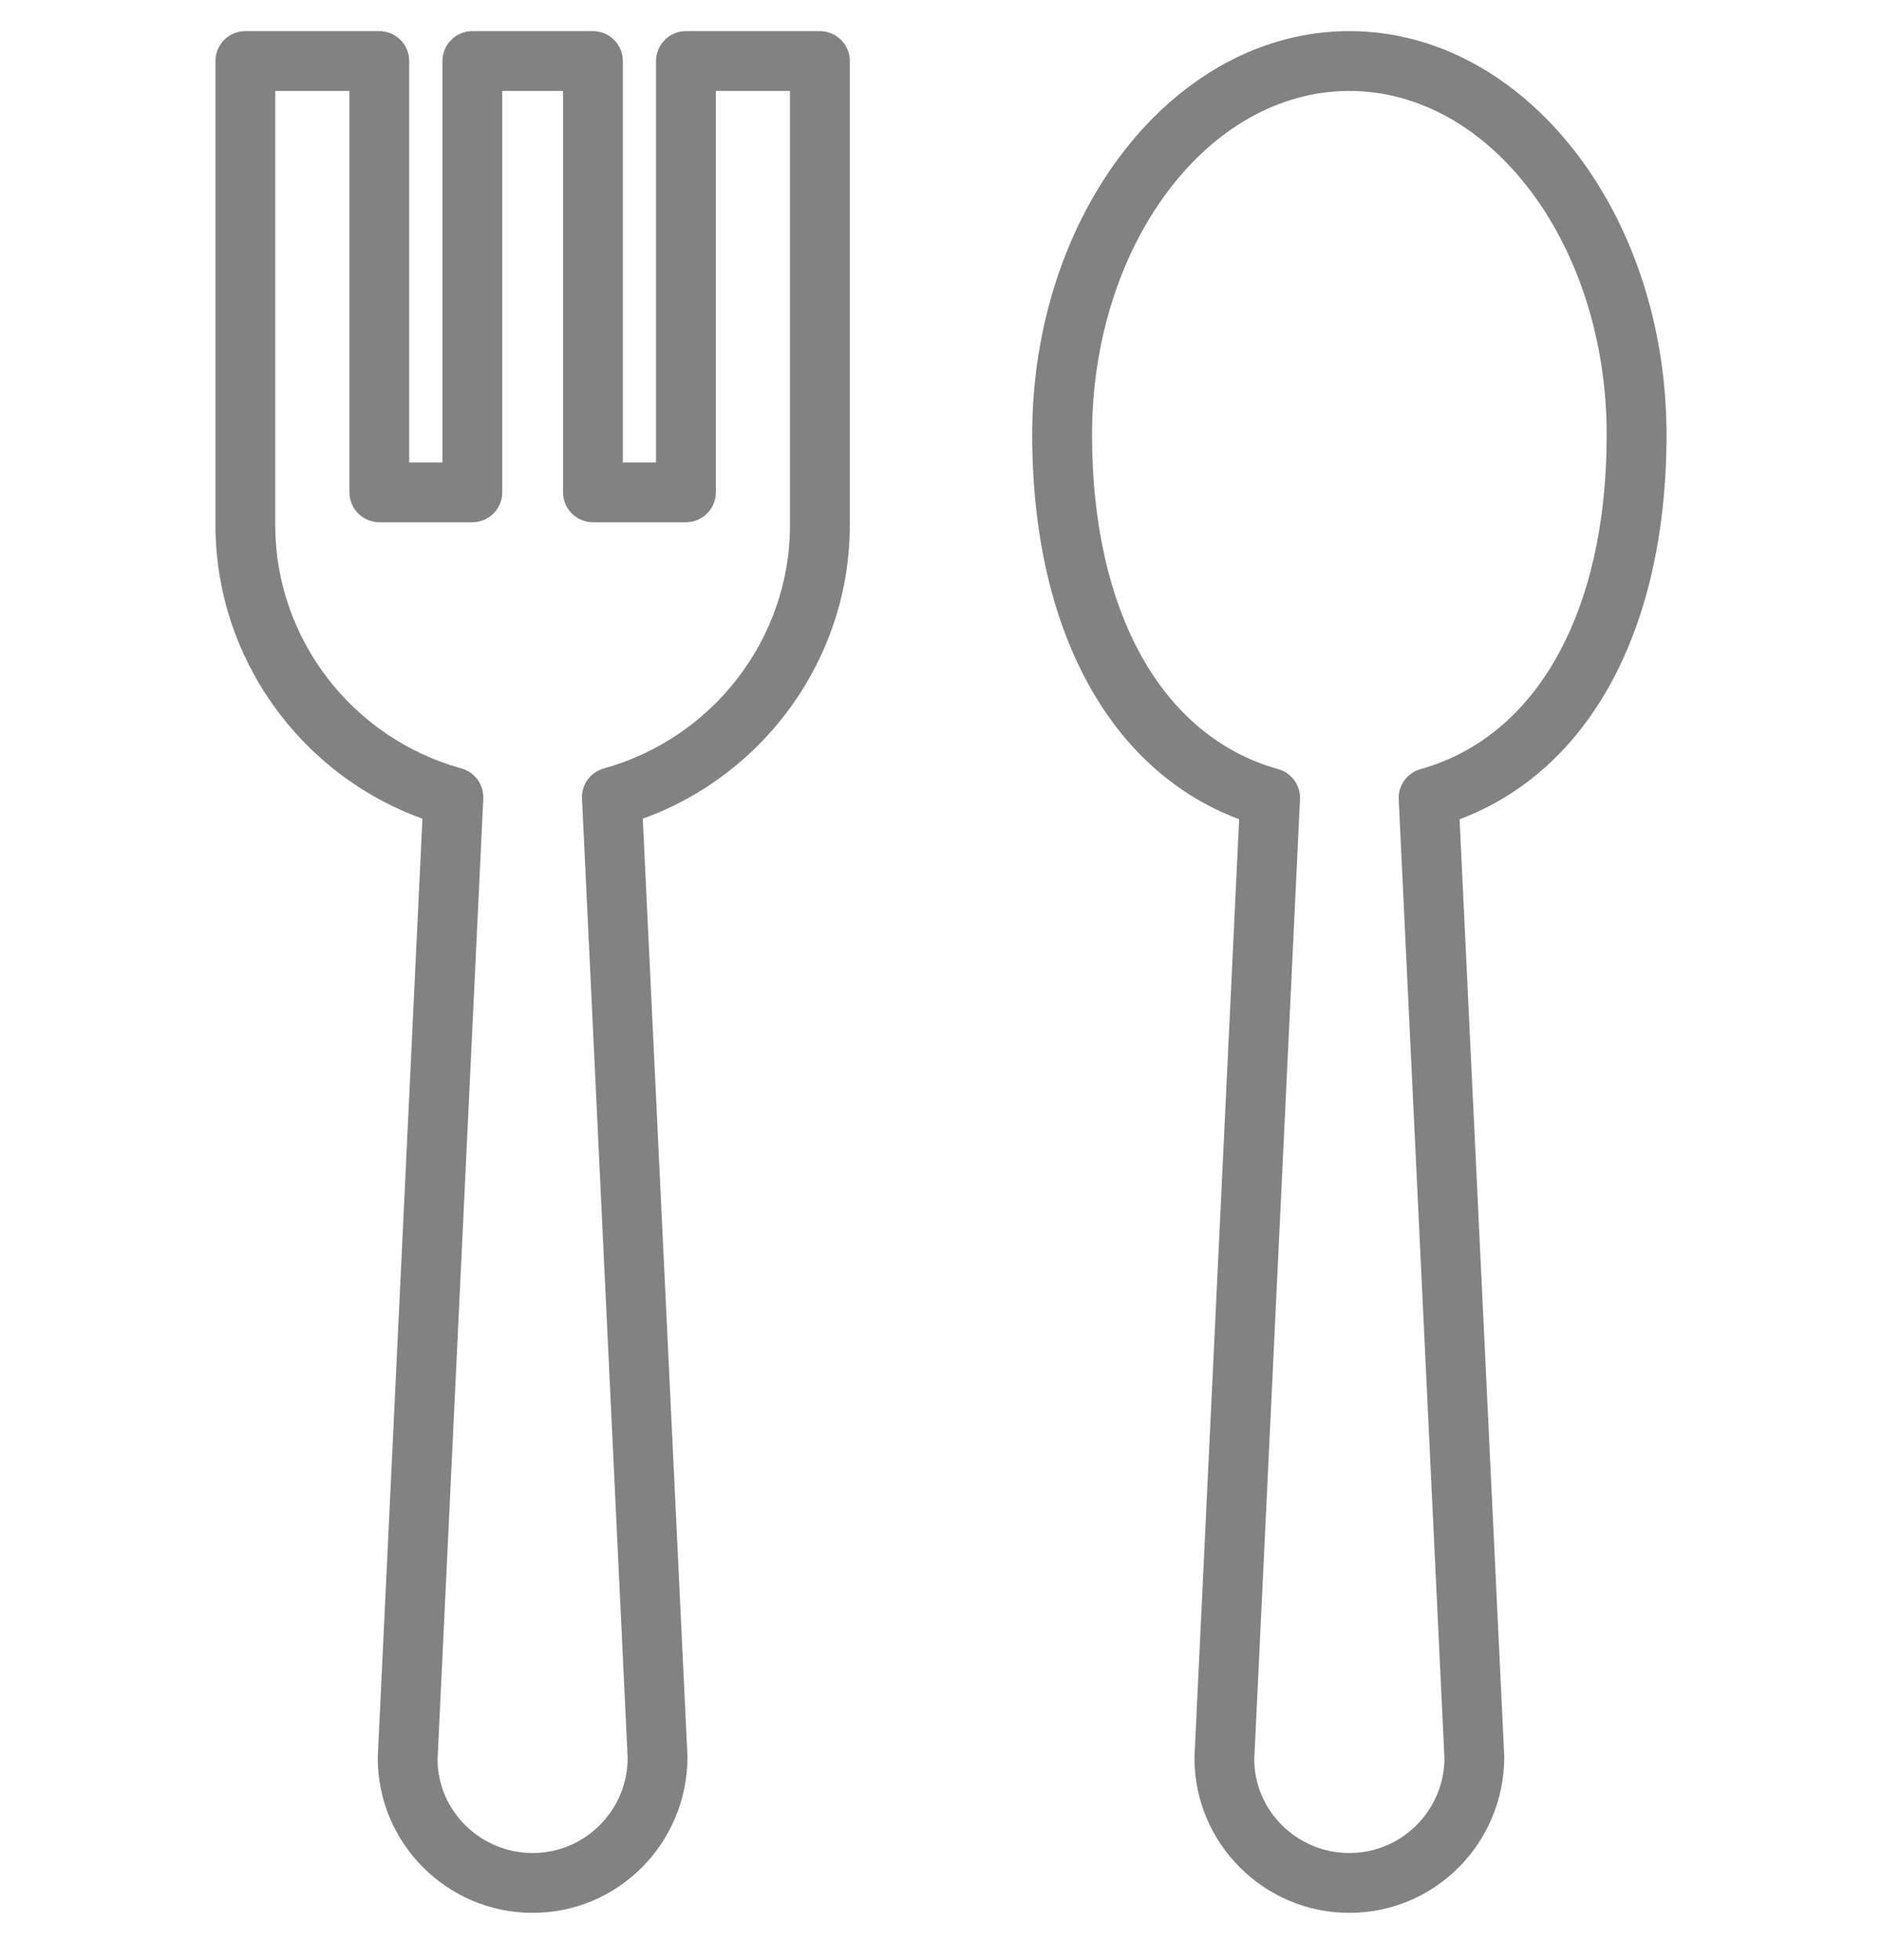 <svg width="24" height="25" viewBox="0 0 24 25" fill="none" xmlns="http://www.w3.org/2000/svg">
<g clip-path="url(#clip0)">
<g clip-path="url(#clip1)">
<path d="M17.207 24.397C16.118 24.397 15.232 23.511 15.232 22.421L15.802 10.449C14.143 9.827 13.163 8.02 13.163 5.546C13.163 2.707 14.977 0.397 17.207 0.397C19.437 0.397 21.252 2.707 21.252 5.546C21.252 8.02 20.272 9.826 18.613 10.449L19.183 22.404C19.183 23.511 18.297 24.397 17.207 24.397ZM17.207 1.16C15.398 1.16 13.926 3.127 13.926 5.546C13.926 7.8 14.814 9.394 16.3 9.81C16.471 9.858 16.587 10.017 16.578 10.195L15.995 22.439C15.995 23.091 16.538 23.634 17.207 23.634C17.876 23.634 18.42 23.09 18.42 22.421L17.837 10.195C17.828 10.018 17.944 9.858 18.115 9.81C19.602 9.394 20.489 7.8 20.489 5.546C20.489 3.127 19.017 1.16 17.207 1.16Z" fill="#828282"/>
<path d="M6.792 24.397C5.703 24.397 4.817 23.511 4.817 22.421L5.387 10.442C3.819 9.875 2.748 8.377 2.748 6.7V0.778C2.748 0.568 2.918 0.397 3.129 0.397H4.837C5.048 0.397 5.218 0.568 5.218 0.778V5.898H5.642V0.778C5.642 0.568 5.813 0.397 6.023 0.397H7.561C7.772 0.397 7.943 0.568 7.943 0.778V5.898H8.366V0.778C8.366 0.568 8.537 0.397 8.747 0.397H10.455C10.666 0.397 10.837 0.568 10.837 0.778V6.7C10.837 8.377 9.766 9.875 8.197 10.442L8.767 22.404C8.767 23.511 7.882 24.397 6.792 24.397ZM3.51 1.16V6.7C3.51 8.138 4.486 9.414 5.884 9.801C6.055 9.849 6.171 10.007 6.163 10.186L5.58 22.439C5.58 23.091 6.124 23.634 6.792 23.634C7.46 23.634 8.004 23.09 8.004 22.421L7.422 10.186C7.413 10.008 7.529 9.849 7.701 9.801C9.098 9.413 10.074 8.138 10.074 6.7V1.16H9.129V6.279C9.129 6.49 8.958 6.661 8.747 6.661H7.561C7.351 6.661 7.18 6.49 7.18 6.279V1.16H6.405V6.279C6.405 6.49 6.234 6.661 6.023 6.661H4.838C4.627 6.661 4.456 6.49 4.456 6.279V1.16H3.51Z" fill="#828282"/>
</g>
</g>
<defs>
<clipPath id="clip0">
<rect width="24" height="24" fill="white" transform="translate(0 0.397)"/>
</clipPath>
<clipPath id="clip1">
<rect width="24" height="24" fill="white" transform="translate(0 0.397)"/>
</clipPath>
</defs>
</svg>
